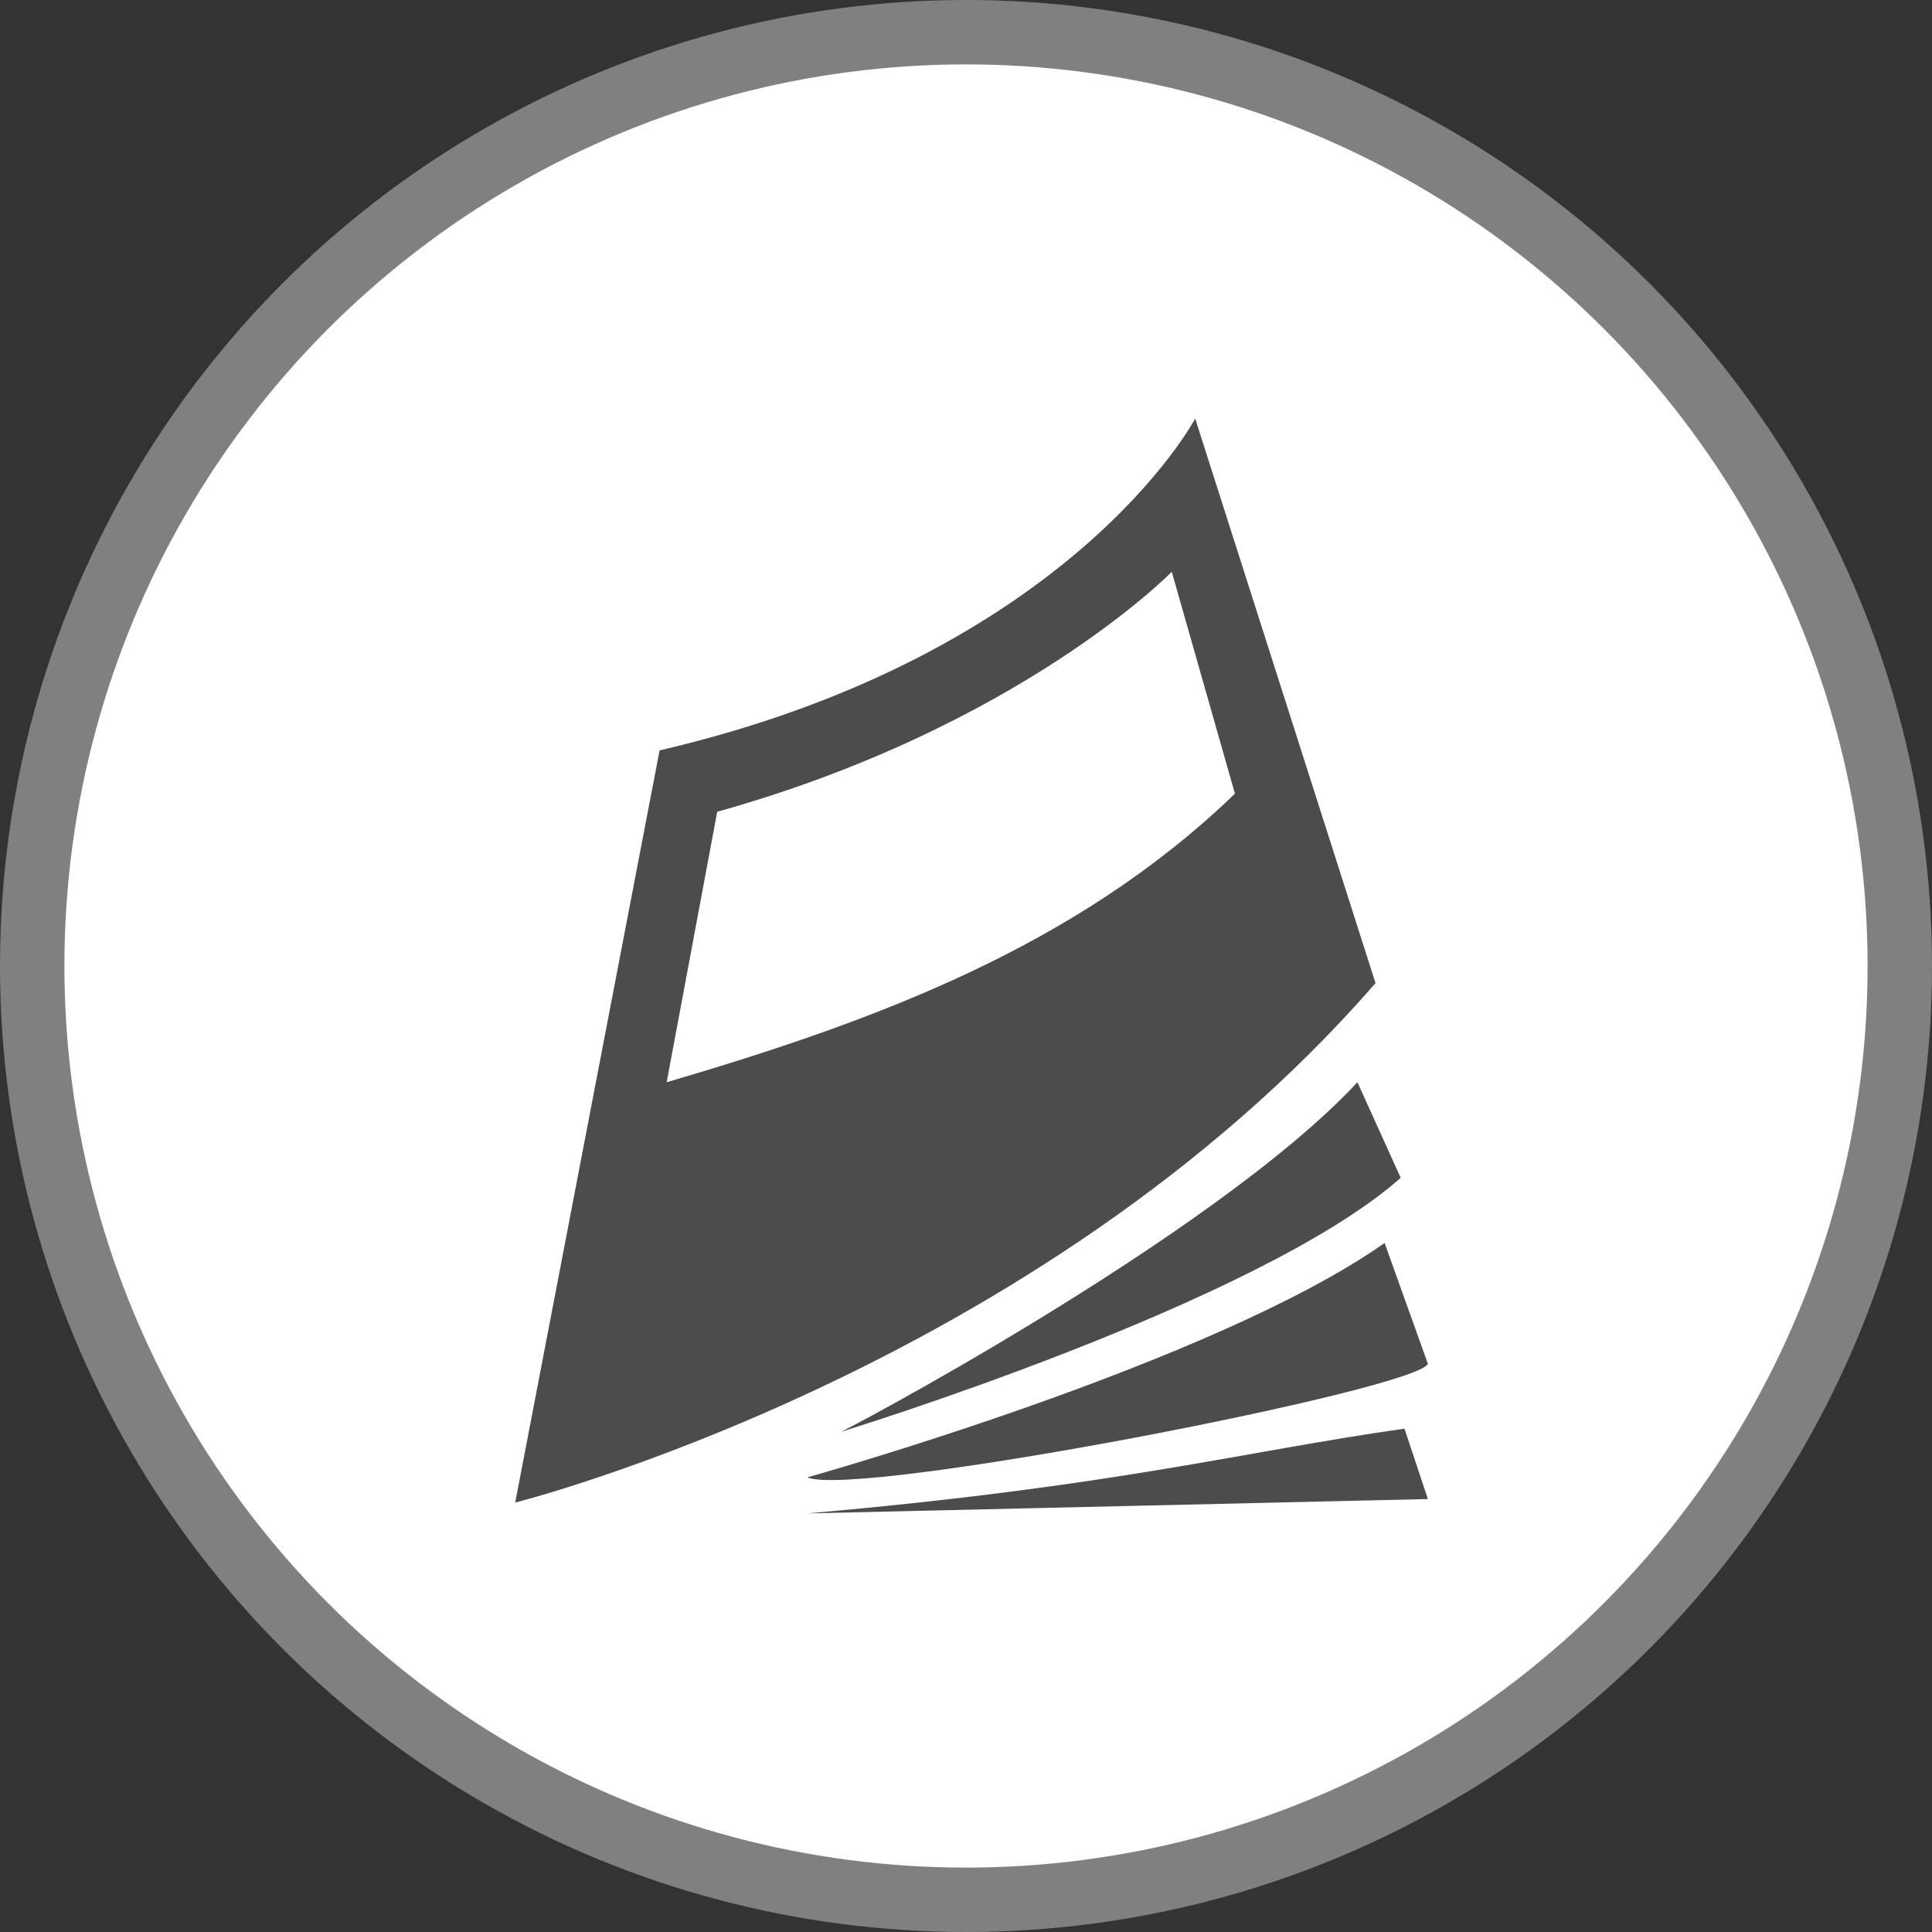 <?xml version="1.0" encoding="UTF-8" standalone="no"?>
<!-- Created with Inkscape (http://www.inkscape.org/) -->

<svg
   xmlns:dc="http://purl.org/dc/elements/1.1/"
   xmlns:cc="http://creativecommons.org/ns#"
   xmlns:rdf="http://www.w3.org/1999/02/22-rdf-syntax-ns#"
   xmlns:svg="http://www.w3.org/2000/svg"
   xmlns="http://www.w3.org/2000/svg"
   xmlns:xlink="http://www.w3.org/1999/xlink"
   xmlns:sodipodi="http://sodipodi.sourceforge.net/DTD/sodipodi-0.dtd"
   xmlns:inkscape="http://www.inkscape.org/namespaces/inkscape"
   width="30px"
   height="30px"
   version="1.1"
   id="svg8"
   inkscape:version="0.92.4 5da689c313, 2019-01-14"
   sodipodi:docname="container.svg">
  <rect width="100%" height="100%" fill="#333333" stroke="none"/>
  <defs
     id="defs2" />
  <sodipodi:namedview
     id="base"
     pagecolor="#ffffff"
     bordercolor="#666666"
     borderopacity="1.0"
     inkscape:pageopacity="0.0"
     inkscape:pageshadow="2"
     inkscape:zoom="13.049334"
     inkscape:cx="18.679046"
     inkscape:cy="12.165829"
     inkscape:document-units="px"
     inkscape:current-layer="layer1"
     showgrid="false"
     inkscape:snap-page="false"
     units="px"
     inkscape:window-width="1884"
     inkscape:window-height="1061"
     inkscape:window-x="0"
     inkscape:window-y="0"
     inkscape:window-maximized="1"
     fit-margin-top="0"
     fit-margin-left="0"
     fit-margin-right="0"
     fit-margin-bottom="0" />
    <circle
       style="color:#000000;clip-rule:nonzero;display:inline;overflow:visible;visibility:visible;opacity:1;isolation:auto;mix-blend-mode:normal;color-interpolation:sRGB;color-interpolation-filters:linearRGB;solid-color:#000000;solid-opacity:1;vector-effect:none;fill:#ffffff;fill-opacity:1;fill-rule:evenodd;stroke:#808080;stroke-width:1;stroke-linecap:butt;stroke-linejoin:miter;stroke-miterlimit:4;stroke-dasharray:none;stroke-dashoffset:0;stroke-opacity:1;marker:none;color-rendering:auto;image-rendering:auto;shape-rendering:auto;text-rendering:auto;enable-background:accumulate"
       id="path815"
       cx="15"
       cy="15"
       r="14.5" />
<g transform="translate(8.0,6.5)"><path fill-rule="nonzero" fill="rgb(30%,30%,30%)" fill-opacity="1" d="M 10.559 0 L 13.359 8.766 C 8.121 14.789 0 16.832 0 16.832 L 2.242 5.152 C 8.625 3.668 10.559 0 10.559 0 Z M 3.137 6.105 L 2.352 10.305 C 5.586 9.355 8.711 8.203 11.176 5.824 L 10.195 2.379 C 10.195 2.379 7.844 4.789 3.137 6.105 Z M 13.75 11.789 L 13.078 10.305 C 10.84 12.715 4.84 15.871 5.043 15.738 C 5.043 15.738 11.539 13.75 13.75 11.789 Z M 14.172 14.676 L 13.5 12.801 C 10.84 14.676 4.535 16.441 4.535 16.441 C 5.305 16.766 14.02 15.078 14.172 14.676 Z M 14.172 16.777 L 13.809 15.684 C 11.281 16.043 9.355 16.578 4.535 17 Z M 14.172 16.777 "/>
</g>
</svg>
